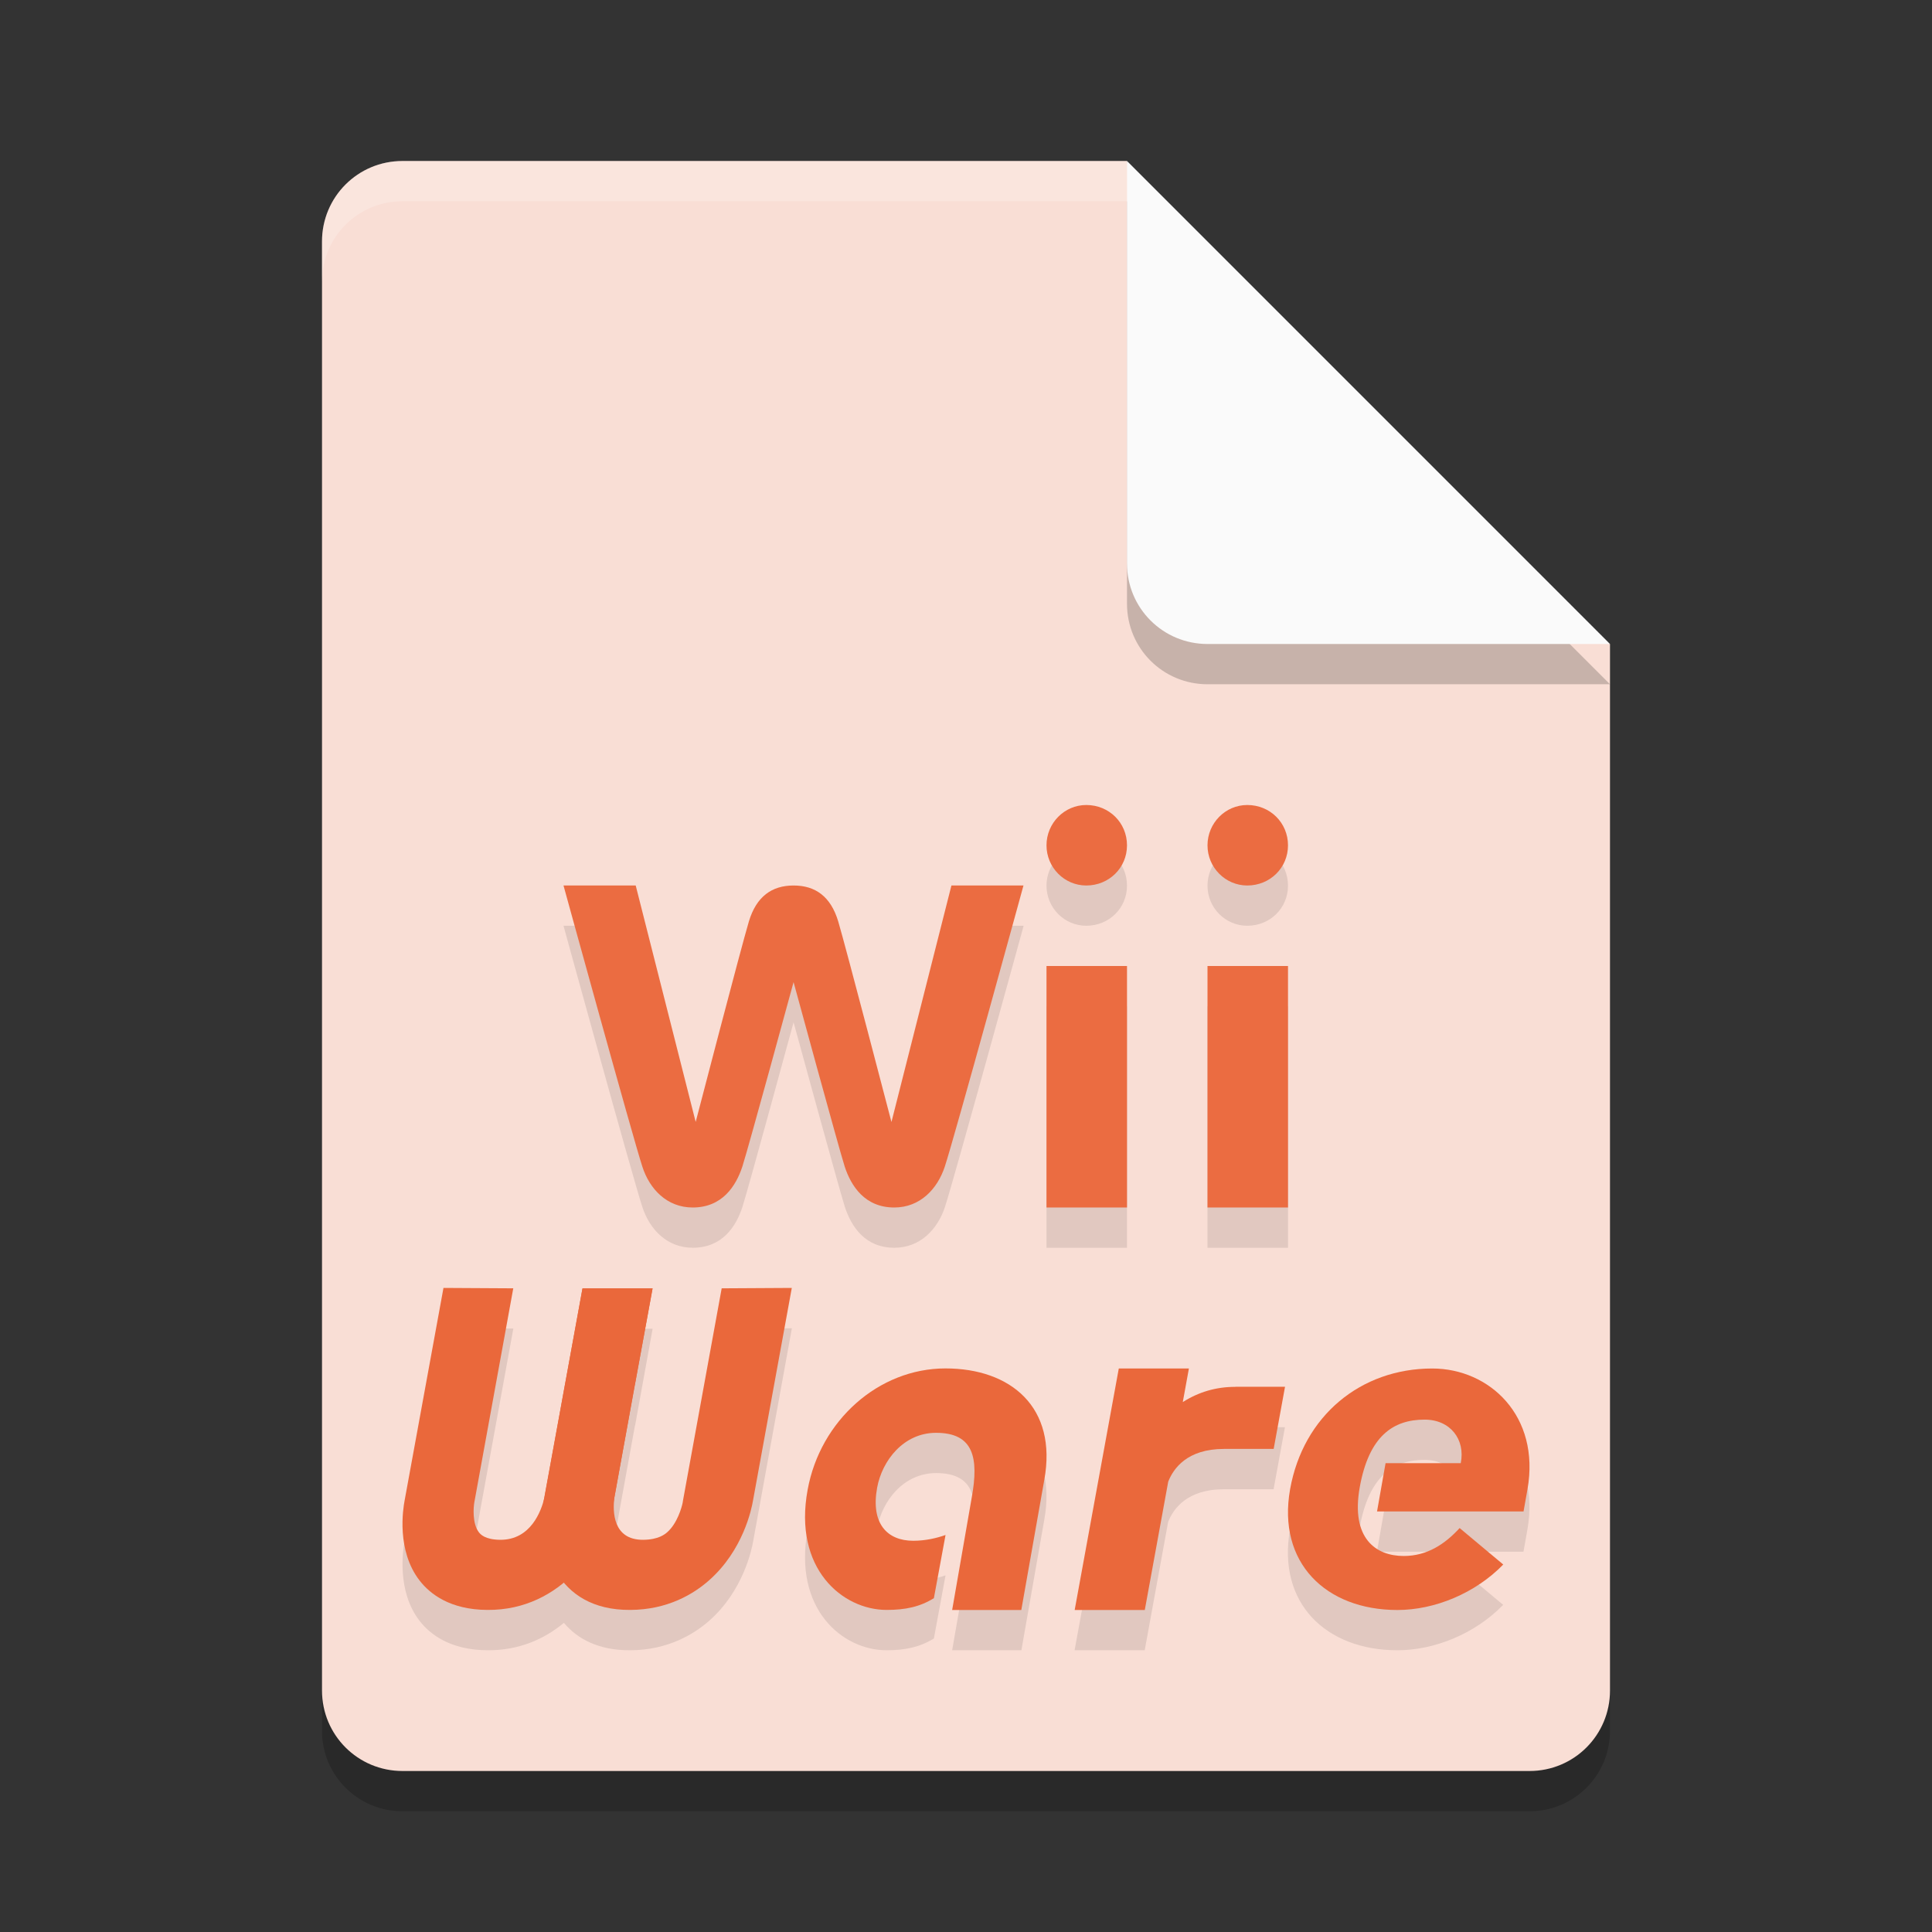 <svg xmlns="http://www.w3.org/2000/svg" width="24" height="24" version="1.1">
 <rect width="100%" height="100%" fill="#333333" stroke="none"/>
 <path style="opacity:0.2" d="m 5,2.5 c -0.554,0 -1,0.446 -1,1 v 18 c 0,0.554 0.446,1 1,1 h 14 c 0.554,0 1,-0.446 1,-1 v -13 l -6,-6 z"/>
 <path style="fill:#f9ded5" d="M 5,2 C 4.446,2 4,2.446 4,3 v 18 c 0,0.554 0.446,1 1,1 h 14 c 0.554,0 1,-0.446 1,-1 V 8 L 15,7 14,2 Z"/>
 <path style="opacity:0.1" d="M 13.469,10.5 C 13.209,10.513 13,10.735 13,11.002 c 0,0.275 0.222,0.498 0.494,0.498 0.283,0 0.506,-0.219 0.506,-0.498 0,-0.281 -0.222,-0.502 -0.506,-0.502 -0.009,0 -0.017,-4.34e-4 -0.025,0 z m 2,0 C 15.209,10.513 15,10.735 15,11.002 c 0,0.275 0.222,0.498 0.494,0.498 0.283,0 0.506,-0.219 0.506,-0.498 0,-0.281 -0.222,-0.502 -0.506,-0.502 -0.009,0 -0.017,-4.34e-4 -0.025,0 z m -8.469,1 c 0,0 0.861,3.133 0.979,3.492 0.091,0.281 0.308,0.508 0.627,0.508 0.367,0 0.538,-0.264 0.617,-0.508 0.078,-0.243 0.635,-2.293 0.635,-2.293 0,0 0.56,2.05 0.637,2.293 0.08,0.244 0.25,0.508 0.615,0.508 0.32,0 0.537,-0.228 0.629,-0.508 0.117,-0.359 0.977,-3.492 0.977,-3.492 h -0.896 l -0.744,2.938 c 0,0 -0.57,-2.181 -0.662,-2.49 -0.093,-0.31 -0.285,-0.447 -0.555,-0.447 -0.27,0 -0.462,0.136 -0.555,0.445 -0.093,0.309 -0.66,2.492 -0.66,2.492 l -0.746,-2.938 z m 6,1 v 3 h 1 v -3 z m 2,0 v 3 h 1 v -3 z m -9.492,4 -0.482,2.641 c -0.018,0.101 -0.104,0.621 0.188,0.996 0.128,0.164 0.378,0.361 0.842,0.363 0.388,0.003 0.704,-0.137 0.949,-0.34 0.171,0.203 0.437,0.343 0.826,0.34 0.465,-0.002 0.787,-0.199 0.975,-0.363 0.429,-0.375 0.534,-0.895 0.551,-0.996 l 0.48,-2.641 -0.871,0.004 -0.48,2.645 -0.002,0.01 c -0.011,0.064 -0.07,0.269 -0.195,0.377 -0.026,0.022 -0.106,0.09 -0.297,0.092 -0.382,0.002 -0.379,-0.356 -0.359,-0.518 l 0.252,-1.387 0.004,-0.021 v 0.008 L 8.107,16.506 H 7.236 l -0.219,1.193 -0.002,0.012 -0.002,0.012 -0.254,1.396 c -0.042,0.165 -0.173,0.51 -0.547,0.508 C 6.021,19.626 5.968,19.557 5.949,19.535 5.864,19.427 5.88,19.222 5.893,19.158 l 0.002,-0.01 0.482,-2.645 z m 6.236,1 c -0.832,0 -1.554,0.648 -1.711,1.506 -0.182,0.982 0.433,1.494 0.98,1.494 0.23,0 0.413,-0.038 0.588,-0.146 l 0.145,-0.785 c -0.103,0.037 -0.244,0.07 -0.4,0.07 -0.323,0 -0.53,-0.214 -0.449,-0.658 0.062,-0.338 0.329,-0.682 0.732,-0.682 0.464,0 0.535,0.305 0.441,0.811 L 11.828,20.5 H 12.688 l 0.283,-1.613 c 0.167,-0.906 -0.416,-1.387 -1.227,-1.387 z m 2.154,0 -0.549,3 h 0.871 l 0.291,-1.594 c 0.064,-0.163 0.235,-0.406 0.693,-0.406 h 0.617 l 0.141,-0.771 h -0.615 -0.004 c -0.238,0 -0.452,0.063 -0.65,0.188 l 0.076,-0.416 z m 3.893,0 c -0.889,0 -1.603,0.588 -1.766,1.5 -0.162,0.912 0.445,1.5 1.334,1.5 0.462,0 0.966,-0.205 1.314,-0.564 l -0.543,-0.453 c -0.184,0.2 -0.405,0.346 -0.695,0.346 -0.343,0 -0.658,-0.213 -0.545,-0.852 0.114,-0.637 0.414,-0.842 0.805,-0.842 0.321,0 0.508,0.248 0.449,0.541 h -0.934 l -0.105,0.6 h 1.82 l 0.049,-0.275 c 0.161,-0.912 -0.474,-1.5 -1.184,-1.5 z"/>
 <path style="opacity:0.2" d="m 20,8.5 -6,-6 v 5 c 0,0.554 0.446,1 1,1 z"/>
 <path style="fill:#fafafa" d="M 20,8 14,2 v 5 c 0,0.554 0.446,1 1,1 z"/>
 <path style="opacity:0.2;fill:#ffffff" d="M 5,2 C 4.446,2 4,2.446 4,3 v 0.5 c 0,-0.554 0.446,-1 1,-1 h 9 V 2 Z"/>
 <path style="fill:#eb6c41" d="M 13,10.501 C 13,10.776 13.222,11 13.494,11 13.777,11 14,10.78 14,10.501 14,10.22 13.777,10 13.494,10 13.222,10 13,10.225 13,10.501"/>
 <rect style="fill:#eb6c41" width="1" height="3" x="13" y="12"/>
 <path style="fill:#eb6c41" d="m 11.819,11 -0.745,2.938 c 0,0 -0.569,-2.182 -0.661,-2.491 C 10.32,11.136 10.128,11 9.858,11 9.588,11 9.396,11.137 9.303,11.446 9.21,11.755 8.642,13.937 8.642,13.937 L 7.897,11 H 7 c 0,0 0.862,3.133 0.979,3.491 C 8.069,14.772 8.286,15 8.605,15 8.971,15 9.142,14.735 9.222,14.491 c 0.078,-0.243 0.636,-2.291 0.636,-2.291 0,0 0.558,2.048 0.635,2.291 C 10.573,14.735 10.744,15 11.109,15 c 0.32,0 0.536,-0.229 0.628,-0.509 C 11.855,14.133 12.714,11 12.714,11 Z"/>
 <path fill="#ea683b" d="M 7.624,18.646 C 7.505,19.193 6.987,20.006 6.055,19.999 5.591,19.997 5.342,19.8 5.214,19.636 4.922,19.261 5.007,18.742 5.026,18.641 l 0.483,-2.642 0.867,0.005 -0.481,2.644 -0.002,0.01 c -0.012,0.064 -0.028,0.27 0.057,0.378 0.018,0.022 0.072,0.09 0.264,0.092 0.38,0.002 0.509,-0.358 0.548,-0.519 L 7.014,17.223 7.236,16.005 h 0.87 l -0.483,2.641 0.001,-0.009 0.261,-1.427 9.714e-4,-0.012"/>
 <path fill="#ea683b" d="m 6.754,18.646 c -0.079,0.547 0.14,1.36 1.076,1.353 0.465,-0.002 0.786,-0.199 0.973,-0.363 0.429,-0.375 0.534,-0.894 0.551,-0.995 l 0.482,-2.642 -0.871,0.005 -0.482,2.644 -0.001,0.01 c -0.011,0.064 -0.07,0.27 -0.196,0.378 -0.026,0.022 -0.105,0.09 -0.296,0.092 C 7.608,19.13 7.612,18.77 7.631,18.609 L 7.883,17.223 8.107,16.005 H 7.236 l -0.482,2.641 0.001,-0.009 0.26,-1.427 0.002,-0.012"/>
 <path fill="#ea683b" d="m 11.601,19.853 c -0.175,0.109 -0.357,0.146 -0.587,0.146 -0.548,0 -1.163,-0.512 -0.981,-1.494 0.157,-0.858 0.88,-1.506 1.712,-1.506 0.81,0 1.394,0.482 1.227,1.388 L 12.687,20 H 11.828 l 0.242,-1.39 c 0.093,-0.506 0.022,-0.811 -0.442,-0.811 -0.403,0 -0.67,0.344 -0.732,0.682 -0.081,0.445 0.125,0.659 0.449,0.659 0.156,0 0.298,-0.035 0.401,-0.072 z"/>
 <path fill="#ea683b" d="m 15.344,17.228 c -0.238,0 -0.454,0.064 -0.651,0.189 L 14.769,17 H 13.898 L 13.35,20 h 0.871 l 0.291,-1.594 c 0.064,-0.163 0.234,-0.407 0.693,-0.407 h 0.617 l 0.141,-0.772 h -0.614"/>
 <path fill="#ea683b" d="m 16.891,18.476 c -0.113,0.638 0.203,0.853 0.546,0.853 0.291,0 0.512,-0.147 0.695,-0.347 l 0.542,0.453 C 18.325,19.794 17.821,20 17.359,20 16.47,20 15.864,19.412 16.026,18.5 16.189,17.588 16.903,17 17.792,17 c 0.71,0 1.344,0.588 1.183,1.5 l -0.049,0.276 h -1.82 l 0.106,-0.6 h 0.934 c 0.059,-0.293 -0.128,-0.541 -0.449,-0.541 -0.391,0 -0.692,0.204 -0.806,0.841"/>
 <path style="fill:#eb6c41" d="M 15,10.501 C 15,10.776 15.222,11 15.494,11 15.777,11 16,10.78 16,10.501 16,10.22 15.777,10 15.494,10 15.222,10 15,10.225 15,10.501"/>
 <rect style="fill:#eb6c41" width="1" height="3" x="15" y="12"/>
</svg>

